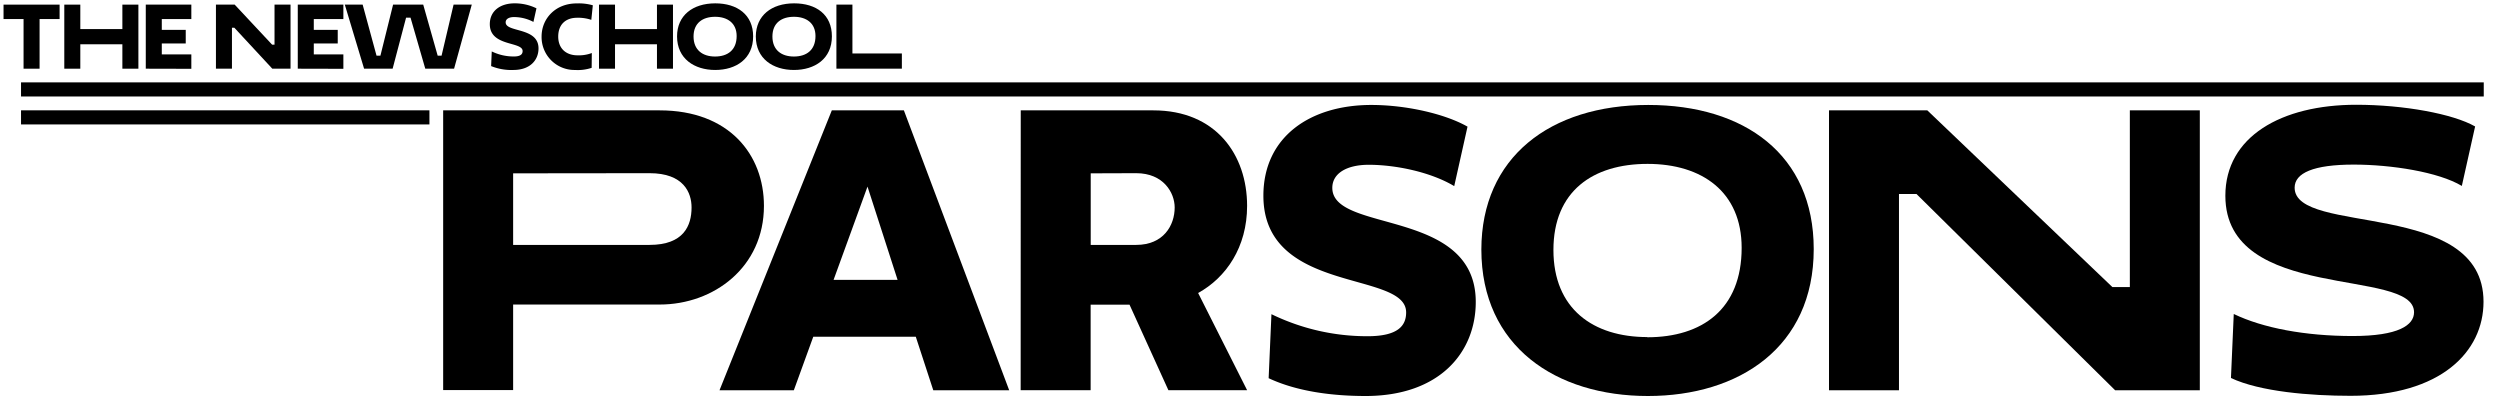 <svg id="Layer_1" data-name="Layer 1" xmlns="http://www.w3.org/2000/svg" viewBox="0 0 643.11 103.85"><rect x="5.41" y="21.19" width="633.52" height="3.63" style="fill:currentColor"/><rect x="5.41" y="28.38" width="105.06" height="3.63" style="fill:currentColor"/><path d="M10.18,4.9V17.67H6.06V4.9H.91V1.19H15.33V4.9Z" style="fill:currentColor"/><path d="M31.48,11.39H20.66v6.28H16.54V1.19h4.12V7.48H31.48V1.19H35.6V17.67H31.48Z" style="fill:currentColor"/><path d="M37.5,17.67V1.19H49.22V4.9h-7.6V7.68h6.16v3.5H41.62V14h7.6v3.7Z" style="fill:currentColor"/><path d="M60.28,7.13h-.61V17.67H55.55V1.19h4.82L70,11.49h.62V1.19h4.12V17.67H70.05Z" style="fill:currentColor"/><path d="M76.6,17.67V1.19H88.33V4.9H80.72V7.68h6.16v3.5H80.72V14h7.61v3.7Z" style="fill:currentColor"/><path d="M88.7,1.19h4.59l3.57,13.13h1l3.26-13.13h7.75l3.72,13.13h1l3.09-13.13h4.68l-4.55,16.48H109.4L105.61,4.55h-1.15L101,17.67H93.66Z" style="fill:currentColor"/><path d="M126,6.22c0-3.48,2.78-5.36,6.37-5.36A12.65,12.65,0,0,1,138,2.14l-.78,3.5a10.74,10.74,0,0,0-5-1.25c-1.28,0-2.14.49-2.14,1.36,0,2.67,8.45,1.17,8.45,6.71,0,2.95-2.11,5.54-6.49,5.54A13.73,13.73,0,0,1,126.34,17l.16-3.77a12.81,12.81,0,0,0,5.67,1.3c1.81,0,2.27-.64,2.27-1.4C134.44,10.61,126,12.05,126,6.22Z" style="fill:currentColor"/><path d="M152.2,17.45a11.27,11.27,0,0,1-4.29.55,8.46,8.46,0,0,1-8.59-8.59c0-4.67,3.61-8.53,9-8.53a13.21,13.21,0,0,1,4.18.48l-.39,3.75a10.45,10.45,0,0,0-3.66-.54c-3,0-4.85,1.79-4.85,4.84s2,4.82,4.95,4.82a9.34,9.34,0,0,0,3.69-.59Z" style="fill:currentColor"/><path d="M169,11.39H158.21v6.28h-4.12V1.19h4.12V7.48H169V1.19h4.12V17.67H169Z" style="fill:currentColor"/><path d="M184,.86c5.66,0,9.74,2.93,9.74,8.49,0,5.79-4.41,8.65-9.76,8.65s-9.81-2.9-9.81-8.63C174.16,4,178.18.86,184,.86Zm-.06,13.68c3.23,0,5.56-1.65,5.56-5.27,0-3.3-2.33-4.95-5.54-4.95s-5.55,1.61-5.55,5.07S180.73,14.54,183.93,14.54Z" style="fill:currentColor"/><path d="M204.28.86C210,.86,214,3.79,214,9.35c0,5.79-4.41,8.65-9.77,8.65s-9.8-2.9-9.8-8.63C194.46,4,198.47.86,204.28.86Zm-.06,13.68c3.24,0,5.56-1.65,5.56-5.27,0-3.3-2.32-4.95-5.54-4.95s-5.54,1.61-5.54,5.07S201,14.54,204.22,14.54Z" style="fill:currentColor"/><path d="M215.16,1.19h4.12V13.76H232v3.91H215.16Z" style="fill:currentColor"/><path d="M114,28.39H169.7c17.91,0,26.82,11.43,26.82,24.57,0,15.75-12.87,25.38-26.82,25.38H132v22H114Zm18,16.2V63h35.1c8.82,0,10.8-5,10.8-9.63,0-3.78-2-8.82-10.8-8.82Z" style="fill:currentColor"/><path d="M235.58,86.62H209.21l-5,13.77H185.09l28.89-72h18.54l27.09,72H240.08ZM214.43,72H230.9l-7.74-24Z" style="fill:currentColor"/><path d="M262.58,28.39h34.11c16.11,0,24.12,11.43,24.12,24.57,0,10.62-5.4,18.45-12.6,22.41l12.6,25H300.56l-10-22h-10v22h-18Zm18,16.2V63h11.7c7,0,9.9-5,9.9-9.63,0-3.78-2.88-8.82-9.9-8.82Z" style="fill:currentColor"/><path d="M325,50.35C325,35.14,337.1,27,352.76,27c9.09,0,19.08,2.34,24.75,5.58l-3.42,15.3c-6-3.6-15-5.49-22-5.49-5.58,0-9.36,2.16-9.36,5.94,0,11.7,36.9,5.13,36.9,29.34,0,12.87-9.18,24.2-28.35,24.2-8.19,0-17.46-1.07-24.93-4.58l.72-16.47a56.22,56.22,0,0,0,24.75,5.67c7.92,0,9.9-2.79,9.9-6.12C361.76,69.52,325,75.82,325,50.35Z" style="fill:currentColor"/><path d="M424,27c24.75,0,42.57,12.78,42.57,37.08,0,25.29-19.26,37.79-42.66,37.79-23.58,0-42.84-12.68-42.84-37.7C381.11,40.54,398.66,27,424,27Zm-.27,59.76c14.13,0,24.3-7.2,24.3-23,0-14.4-10.17-21.6-24.21-21.6s-24.21,7-24.21,22.14S409.82,86.71,423.77,86.71Z" style="fill:currentColor"/><path d="M493,49.9h-4.5v50.49h-18v-72h25.29l47.6,45.45h4.5V28.39h18v72H544.1Z" style="fill:currentColor"/><path d="M572.46,50.35c0-15.21,14.4-23.4,33.66-23.4,12.24,0,24.92,2.34,30.59,5.58l-3.42,15.3c-6-3.6-18.18-5.49-27.81-5.49-10.34,0-15.2,2.16-15.2,5.94,0,12.42,48.59,2.79,48.59,29.34,0,12.87-11,24.2-34.19,24.2-10.44,0-23.31-1.07-30.78-4.58l.72-16.47c7.47,3.6,18.36,5.67,30.6,5.67C617,86.44,621,83.65,621,80.32,621,68.71,572.46,78,572.46,50.35Z" style="fill:currentColor"/></svg>
